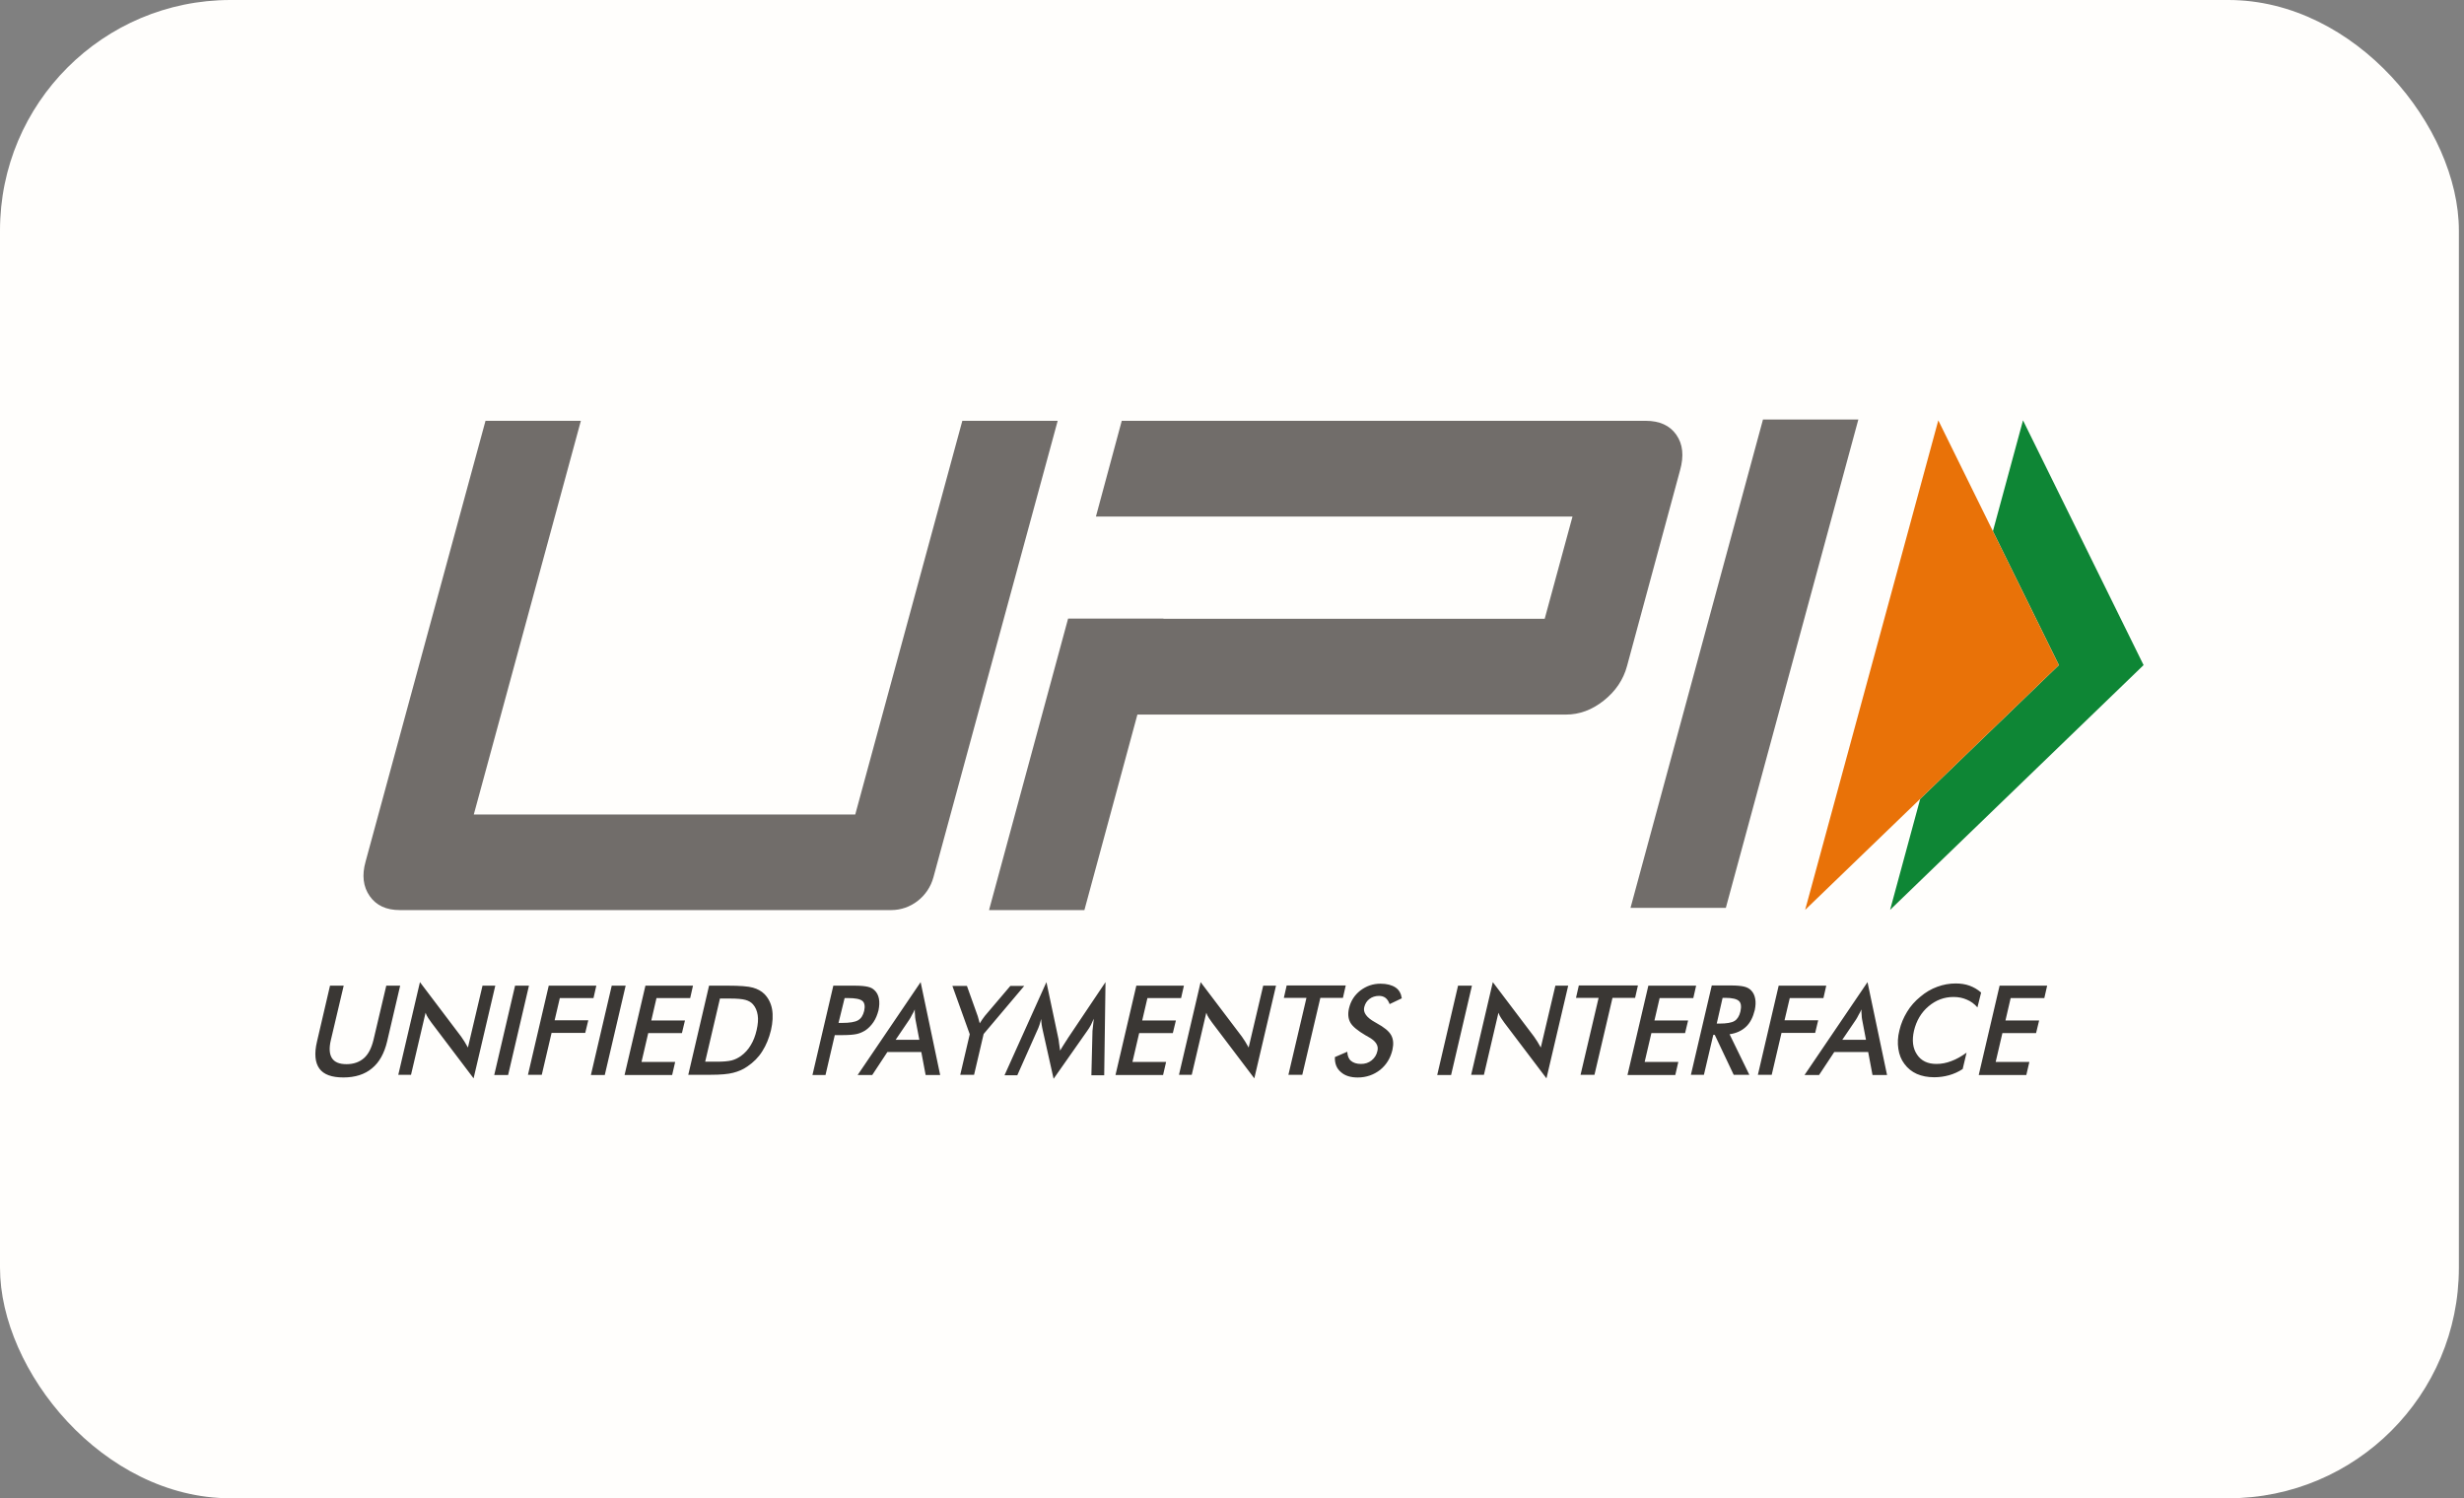 <svg width="74" height="45" viewBox="0 0 74 45" fill="none" xmlns="http://www.w3.org/2000/svg">
<rect x="0" y="0" width="74" height="45" fill="#808080" stroke="none"/>
<rect width="73.846" height="45" rx="6.923" fill="#FFFEFC"/>
<path fill-rule="evenodd" clip-rule="evenodd" d="M9.911 29.604H10.322L9.937 31.236C9.879 31.476 9.892 31.662 9.97 31.782C10.048 31.902 10.192 31.962 10.407 31.962C10.616 31.962 10.792 31.902 10.929 31.782C11.066 31.662 11.157 31.476 11.216 31.236L11.601 29.604H12.018L11.627 31.276C11.542 31.635 11.392 31.909 11.17 32.088C10.955 32.268 10.668 32.361 10.316 32.361C9.963 32.361 9.722 32.275 9.592 32.095C9.461 31.915 9.435 31.642 9.52 31.283L9.911 29.605V29.604ZM59.426 32.288L60.053 29.604H61.481L61.396 29.977H60.385L60.229 30.65H61.24L61.148 31.029H60.137L59.935 31.895H60.947L60.855 32.288H59.426V32.288ZM59.387 30.257C59.296 30.151 59.185 30.071 59.068 30.024C58.95 29.971 58.82 29.944 58.669 29.944C58.389 29.944 58.141 30.037 57.919 30.224C57.698 30.41 57.554 30.657 57.482 30.956C57.417 31.243 57.443 31.482 57.574 31.675C57.698 31.862 57.893 31.955 58.154 31.955C58.304 31.955 58.454 31.928 58.604 31.869C58.754 31.815 58.904 31.729 59.061 31.616L58.944 32.108C58.813 32.195 58.676 32.255 58.532 32.295C58.389 32.334 58.245 32.355 58.089 32.355C57.893 32.355 57.717 32.321 57.567 32.255C57.417 32.188 57.293 32.088 57.195 31.955C57.097 31.828 57.038 31.675 57.012 31.502C56.986 31.329 56.993 31.143 57.045 30.943C57.091 30.743 57.169 30.563 57.274 30.39C57.378 30.217 57.515 30.064 57.672 29.937C57.828 29.804 57.998 29.704 58.18 29.638C58.363 29.571 58.545 29.538 58.735 29.538C58.885 29.538 59.022 29.558 59.152 29.605C59.276 29.651 59.394 29.718 59.498 29.811L59.387 30.257ZM55.329 31.229H56.04L55.923 30.616C55.916 30.577 55.91 30.53 55.91 30.483C55.903 30.43 55.903 30.377 55.903 30.317C55.877 30.377 55.851 30.43 55.818 30.483C55.792 30.536 55.766 30.583 55.74 30.623L55.329 31.229H55.329ZM56.236 32.288L56.106 31.596H55.088L54.631 32.288H54.194L56.086 29.498L56.673 32.288H56.236ZM52.792 32.288L53.418 29.604H54.847L54.762 29.977H53.751L53.594 30.643H54.605L54.514 31.023H53.503L53.209 32.281H52.791V32.288H52.792ZM51.559 30.743H51.637C51.858 30.743 52.009 30.716 52.094 30.663C52.178 30.61 52.237 30.517 52.27 30.377C52.302 30.23 52.289 30.123 52.224 30.064C52.159 30.004 52.022 29.97 51.813 29.97H51.734L51.558 30.743L51.559 30.743ZM51.454 31.083L51.173 32.281H50.782L51.409 29.598H51.989C52.159 29.598 52.289 29.611 52.374 29.631C52.465 29.651 52.537 29.691 52.589 29.744C52.654 29.811 52.694 29.891 52.713 29.997C52.733 30.098 52.726 30.211 52.7 30.337C52.648 30.55 52.563 30.723 52.432 30.843C52.302 30.963 52.139 31.036 51.943 31.063L52.537 32.281H52.067L51.499 31.082H51.454L51.454 31.083ZM48.877 32.288L49.504 29.604H50.939L50.854 29.977H49.843L49.687 30.65H50.698L50.607 31.029H49.595L49.393 31.895H50.404L50.313 32.288H48.877L48.877 32.288ZM48.427 29.971L47.886 32.281H47.468L48.01 29.971H47.331L47.416 29.598H49.191L49.106 29.971H48.428H48.427ZM44.181 32.288L44.833 29.498L46.072 31.136C46.105 31.183 46.138 31.23 46.17 31.283C46.203 31.336 46.235 31.396 46.274 31.462L46.712 29.604H47.097L46.444 32.388L45.178 30.716C45.146 30.67 45.113 30.623 45.081 30.576C45.048 30.523 45.022 30.477 45.002 30.417L44.566 32.281H44.181V32.288L44.181 32.288ZM43.163 32.288L43.789 29.604H44.206L43.58 32.288H43.163ZM40.09 31.749L40.462 31.589C40.468 31.709 40.501 31.802 40.573 31.862C40.645 31.922 40.742 31.955 40.873 31.955C40.996 31.955 41.101 31.922 41.192 31.849C41.284 31.775 41.343 31.682 41.368 31.562C41.408 31.402 41.316 31.262 41.095 31.143C41.062 31.123 41.043 31.109 41.023 31.103C40.775 30.956 40.618 30.83 40.553 30.71C40.488 30.59 40.475 30.45 40.514 30.284C40.566 30.064 40.677 29.891 40.853 29.751C41.029 29.618 41.225 29.545 41.46 29.545C41.649 29.545 41.799 29.585 41.91 29.658C42.021 29.731 42.08 29.845 42.099 29.984L41.734 30.158C41.701 30.071 41.662 30.011 41.61 29.971C41.558 29.931 41.492 29.911 41.414 29.911C41.303 29.911 41.205 29.944 41.127 30.004C41.049 30.064 40.997 30.144 40.971 30.251C40.932 30.411 41.043 30.564 41.297 30.703C41.316 30.717 41.329 30.724 41.343 30.73C41.564 30.85 41.714 30.97 41.779 31.09C41.845 31.209 41.858 31.349 41.819 31.529C41.76 31.782 41.636 31.982 41.447 32.135C41.258 32.281 41.036 32.362 40.775 32.362C40.56 32.362 40.39 32.308 40.273 32.202C40.142 32.095 40.083 31.942 40.09 31.749V31.749ZM39.653 29.971L39.111 32.281H38.694L39.236 29.971H38.557L38.642 29.598H40.416L40.331 29.971H39.653ZM35.406 32.288L36.058 29.498L37.298 31.136C37.331 31.183 37.363 31.23 37.396 31.283C37.428 31.336 37.461 31.396 37.5 31.462L37.937 29.604H38.322L37.67 32.388L36.404 30.716C36.371 30.67 36.339 30.623 36.306 30.576C36.274 30.523 36.248 30.477 36.228 30.417L35.791 32.281H35.406V32.288L35.406 32.288ZM33.501 32.288L34.127 29.604H35.556L35.471 29.977H34.46L34.303 30.65H35.315L35.223 31.029H34.212L34.01 31.895H35.021L34.93 32.288H33.501V32.288ZM32.81 30.963C32.81 30.943 32.816 30.883 32.829 30.79C32.836 30.71 32.842 30.65 32.849 30.597C32.823 30.657 32.797 30.716 32.764 30.783C32.731 30.843 32.692 30.91 32.647 30.969L31.642 32.401L31.316 30.943C31.303 30.883 31.29 30.823 31.283 30.77C31.276 30.717 31.27 30.657 31.27 30.603C31.257 30.657 31.237 30.716 31.218 30.783C31.198 30.843 31.172 30.91 31.139 30.976L30.552 32.295H30.168L31.427 29.498L31.785 31.189C31.792 31.216 31.799 31.262 31.805 31.322C31.811 31.383 31.825 31.462 31.838 31.555C31.883 31.476 31.942 31.383 32.02 31.262C32.04 31.23 32.059 31.209 32.066 31.189L33.201 29.498L33.162 32.295H32.777L32.81 30.963H32.81ZM28.837 32.288L29.124 31.063L28.602 29.611H29.039L29.365 30.523C29.372 30.55 29.378 30.577 29.391 30.616C29.404 30.657 29.411 30.697 29.424 30.736C29.45 30.697 29.476 30.657 29.502 30.616C29.528 30.577 29.554 30.543 29.58 30.51L30.344 29.611H30.761L29.541 31.056L29.254 32.281H28.837V32.288L28.837 32.288ZM26.899 31.229H27.61L27.493 30.616C27.486 30.577 27.48 30.53 27.48 30.483C27.473 30.43 27.473 30.377 27.473 30.317C27.447 30.377 27.421 30.43 27.388 30.483C27.362 30.536 27.336 30.583 27.31 30.623L26.899 31.229H26.899ZM27.799 32.288L27.669 31.596H26.651L26.195 32.288H25.757L27.649 29.498L28.236 32.288H27.799ZM25.183 30.723H25.288C25.516 30.723 25.679 30.697 25.77 30.643C25.862 30.59 25.92 30.497 25.953 30.363C25.985 30.224 25.966 30.117 25.901 30.064C25.829 30.004 25.686 29.977 25.471 29.977H25.366L25.183 30.723V30.723ZM25.072 31.083L24.792 32.288H24.4L25.027 29.604H25.659C25.849 29.604 25.979 29.618 26.064 29.638C26.149 29.657 26.214 29.691 26.266 29.744C26.331 29.804 26.377 29.891 26.397 29.997C26.416 30.104 26.41 30.217 26.384 30.343C26.351 30.47 26.305 30.59 26.234 30.696C26.162 30.803 26.077 30.889 25.986 30.949C25.908 30.996 25.823 31.036 25.731 31.056C25.64 31.076 25.497 31.089 25.314 31.089H25.073V31.082L25.072 31.083ZM21.178 31.888H21.53C21.719 31.888 21.869 31.875 21.974 31.849C22.078 31.822 22.169 31.775 22.254 31.715C22.372 31.629 22.47 31.522 22.548 31.389C22.626 31.262 22.685 31.109 22.724 30.936C22.763 30.763 22.776 30.617 22.756 30.491C22.737 30.364 22.691 30.251 22.613 30.164C22.554 30.098 22.482 30.058 22.385 30.031C22.287 30.004 22.137 29.991 21.921 29.991H21.622L21.178 31.889V31.888ZM20.669 32.288L21.295 29.604H21.856C22.222 29.604 22.476 29.624 22.613 29.664C22.75 29.704 22.867 29.764 22.959 29.857C23.076 29.977 23.154 30.131 23.187 30.31C23.22 30.497 23.207 30.71 23.154 30.943C23.096 31.182 23.011 31.389 22.893 31.575C22.776 31.762 22.626 31.908 22.45 32.028C22.32 32.121 22.176 32.181 22.019 32.221C21.869 32.261 21.641 32.281 21.341 32.281H20.669V32.288V32.288ZM18.757 32.288L19.384 29.604H20.812L20.728 29.977H19.716L19.56 30.65H20.571L20.48 31.029H19.468L19.266 31.895H20.277L20.186 32.288H18.757V32.288ZM17.746 32.288L18.372 29.604H18.79L18.163 32.288H17.746H17.746ZM15.854 32.288L16.48 29.604H17.909L17.824 29.977H16.813L16.657 30.643H17.668L17.576 31.023H16.565L16.271 32.281H15.854V32.288H15.854ZM14.843 32.288L15.469 29.604H15.886L15.26 32.288H14.843H14.843ZM11.96 32.288L12.612 29.498L13.851 31.136C13.884 31.183 13.916 31.23 13.949 31.283C13.982 31.336 14.014 31.396 14.053 31.462L14.491 29.604H14.875L14.223 32.388L12.958 30.716C12.925 30.67 12.892 30.623 12.86 30.576C12.827 30.523 12.801 30.477 12.781 30.417L12.344 32.281H11.96V32.288V32.288Z" fill="#3A3734"/>
<path fill-rule="evenodd" clip-rule="evenodd" d="M51.831 27.268H48.968L52.947 12.599H55.811L51.831 27.268ZM28.033 26.349C27.876 26.928 27.354 27.334 26.767 27.334H12.004C11.6 27.334 11.3 27.194 11.104 26.915C10.908 26.635 10.863 26.289 10.98 25.876L14.581 12.639H17.445L14.229 24.464H25.685L28.901 12.639H31.765L28.033 26.349H28.033ZM50.344 13.058C50.148 12.778 49.842 12.639 49.424 12.639H33.689L32.913 15.515H47.226L46.391 18.585H34.942V18.578H32.078L29.703 27.335H32.567L34.159 21.462H47.03C47.435 21.462 47.813 21.322 48.165 21.042C48.518 20.762 48.753 20.416 48.864 20.003L50.455 14.13C50.579 13.691 50.54 13.338 50.344 13.058L50.344 13.058Z" fill="#716D6A"/>
<path fill-rule="evenodd" clip-rule="evenodd" d="M60.756 12.625L64.377 19.976L56.764 27.328L57.669 23.993L61.833 19.976L59.852 15.955L60.756 12.625Z" fill="#0E8635"/>
<path fill-rule="evenodd" clip-rule="evenodd" d="M58.212 12.625L61.833 19.976L54.213 27.328L58.212 12.625Z" fill="#E97208"/>
</svg>
